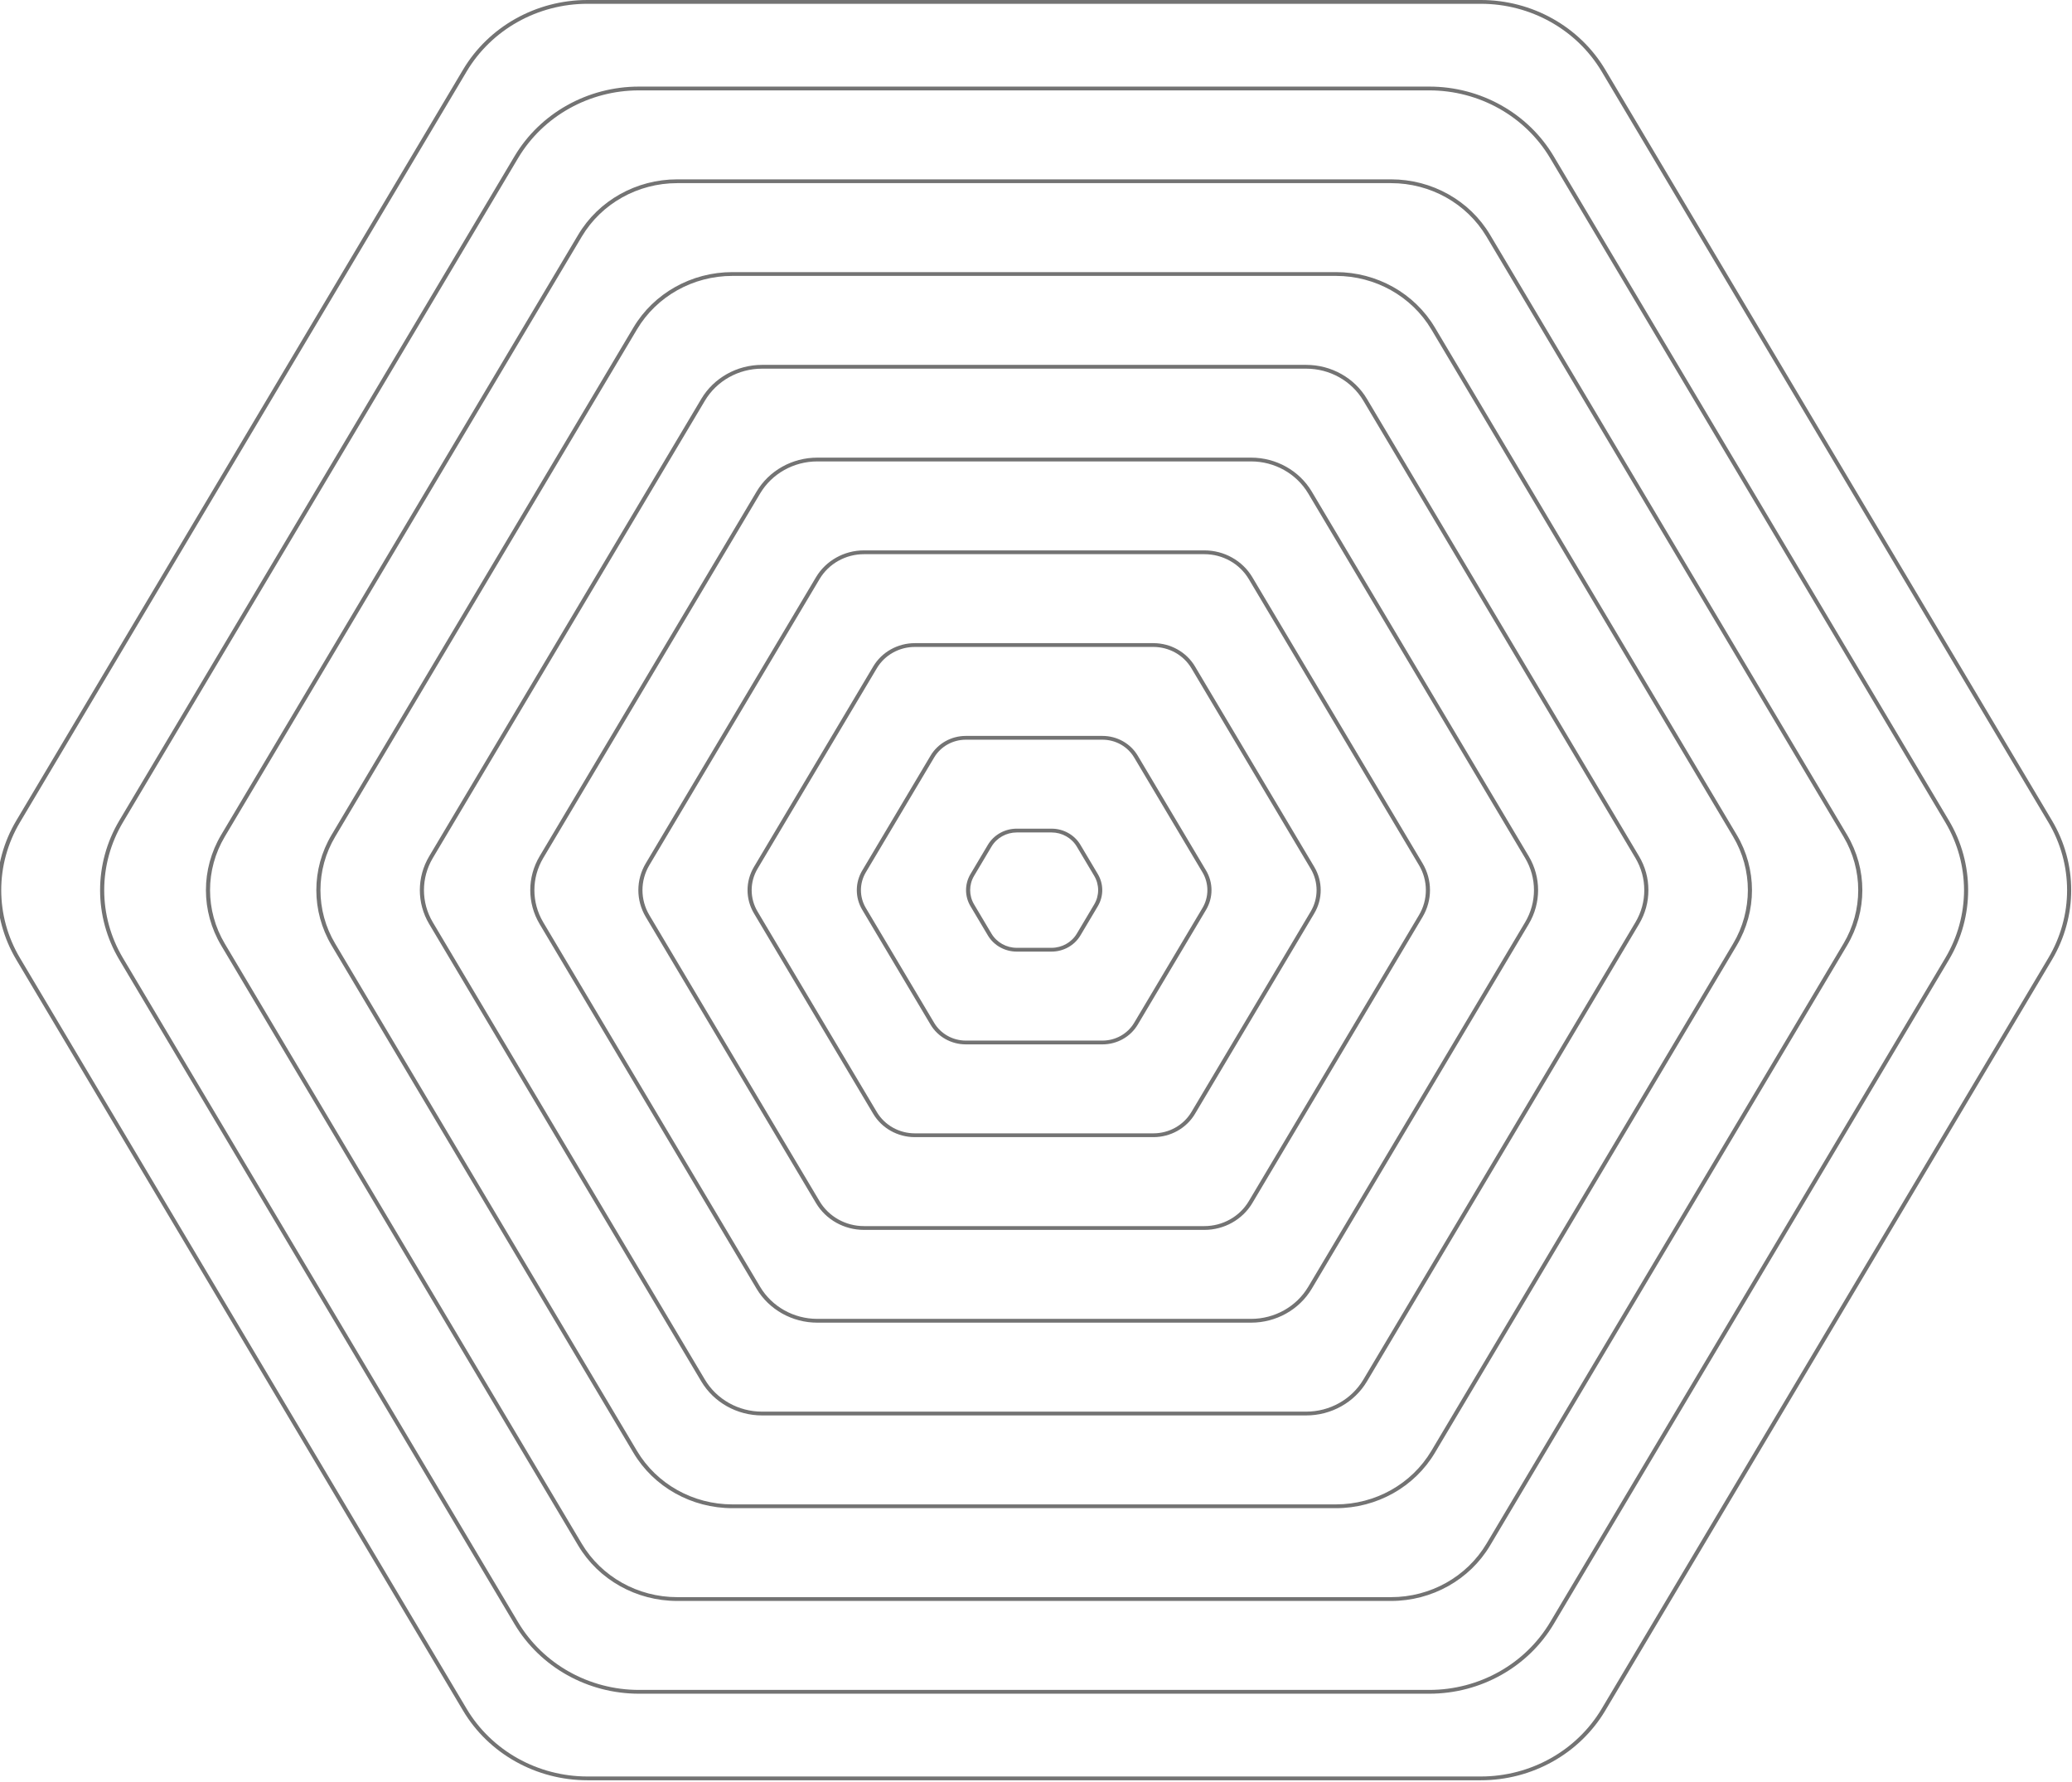 <svg width="1434" height="1233" viewBox="0 0 1434 1233" fill="none" xmlns="http://www.w3.org/2000/svg">
<g opacity="0.55">
<path fill-rule="evenodd" clip-rule="evenodd" d="M759.787 604.889C763.887 611.78 763.887 620.26 759.787 627.151L747.752 647.379C743.647 654.278 736.034 658.563 727.757 658.563H703.687C695.411 658.563 687.798 654.278 683.693 647.379L671.658 627.151C667.558 620.26 667.558 611.78 671.658 604.889L683.693 584.661C687.798 577.762 695.411 573.477 703.687 573.477H727.757C736.034 573.477 743.647 577.762 747.752 584.661L759.787 604.889ZM745.25 646.12L757.285 625.892C760.918 619.786 760.918 612.254 757.285 606.148L745.25 585.92C741.623 579.823 734.946 576.103 727.757 576.103H703.687C696.499 576.103 689.822 579.823 686.195 585.92L674.16 606.148C670.527 612.254 670.527 619.786 674.16 625.892L686.195 646.12C689.822 652.216 696.499 655.937 703.687 655.937H727.757C734.945 655.937 741.623 652.216 745.25 646.12Z" fill="black"/>
<path fill-rule="evenodd" clip-rule="evenodd" d="M834.706 602.428C839.716 610.848 839.716 621.211 834.706 629.631L787.417 709.113C782.402 717.542 773.108 722.768 763.012 722.768H668.435C658.339 722.768 649.045 717.542 644.03 709.113L596.741 629.631C591.731 621.211 591.731 610.848 596.741 602.428L644.03 522.947C649.045 514.518 658.339 509.291 668.435 509.291H763.012C773.108 509.291 782.402 514.518 787.417 522.947L834.706 602.428ZM784.915 707.854L832.204 628.372C836.747 620.738 836.747 611.322 832.204 603.687L784.915 524.206C780.378 516.58 772.02 511.917 763.012 511.917H668.435C659.427 511.917 651.068 516.58 646.531 524.206L599.243 603.687C594.7 611.322 594.7 620.738 599.243 628.372L646.531 707.854C651.068 715.48 659.427 720.143 668.435 720.143H763.012C772.02 720.143 780.378 715.48 784.915 707.854Z" fill="black"/>
<path fill-rule="evenodd" clip-rule="evenodd" d="M909.602 599.953C915.521 609.902 915.521 622.15 909.602 632.098L827.059 770.833C821.135 780.791 810.159 786.96 798.244 786.96H633.158C621.243 786.96 610.268 780.791 604.343 770.833L521.8 632.098C515.881 622.15 515.881 609.902 521.8 599.953L604.343 461.218C610.268 451.261 621.243 445.092 633.158 445.092H798.244C810.159 445.092 821.135 451.261 827.059 461.218L909.602 599.953ZM824.557 769.575L907.1 630.839C912.552 621.676 912.552 610.376 907.1 601.212L824.557 462.477C819.111 453.323 809.071 447.718 798.244 447.718H633.158C622.331 447.718 612.292 453.322 606.845 462.477L524.302 601.212C518.85 610.376 518.85 621.676 524.302 630.839L606.845 769.575C612.292 778.729 622.331 784.334 633.158 784.334H798.244C809.071 784.334 819.111 778.729 824.557 769.575Z" fill="black"/>
<path fill-rule="evenodd" clip-rule="evenodd" d="M984.553 597.481C991.381 608.958 991.381 623.089 984.553 634.567L866.756 832.556C859.921 844.043 847.265 851.153 833.53 851.153H597.937C584.202 851.153 571.546 844.043 564.711 832.556L446.914 634.567C440.086 623.089 440.086 608.958 446.914 597.481L564.711 399.492C571.546 388.005 584.202 380.895 597.937 380.895L833.53 380.895C847.265 380.895 859.921 388.005 866.756 399.492L984.553 597.481ZM864.254 831.297L982.051 633.308C988.413 622.616 988.413 609.432 982.051 598.74L864.254 400.751C857.898 390.067 846.177 383.52 833.53 383.52H597.937C585.29 383.52 573.569 390.067 567.213 400.751L449.416 598.739C443.054 609.432 443.054 622.616 449.416 633.308L567.213 831.297C573.569 841.981 585.29 848.527 597.937 848.527H833.53C846.177 848.527 857.898 841.981 864.254 831.297Z" fill="black"/>
<path fill-rule="evenodd" clip-rule="evenodd" d="M1058.01 592.543C1066.66 607.078 1066.66 624.977 1058.01 639.513L907.898 891.813C899.244 906.358 883.225 915.353 865.852 915.353H565.631C548.257 915.353 532.238 906.358 523.585 891.813L373.474 639.513C364.826 624.977 364.826 607.078 373.474 592.543L523.585 340.242C532.238 325.698 548.257 316.703 565.631 316.703L865.852 316.703C883.225 316.703 899.244 325.698 907.898 340.242L1058.01 592.543ZM905.396 890.555L1055.51 638.254C1063.69 624.504 1063.69 607.552 1055.51 593.802L905.396 341.501C897.22 327.76 882.137 319.329 865.852 319.329H565.631C549.345 319.329 534.262 327.759 526.086 341.501L375.976 593.802C367.795 607.552 367.795 624.504 375.976 638.254L526.086 890.555C534.262 904.296 549.345 912.727 565.631 912.727H865.852C882.137 912.727 897.22 904.296 905.396 890.555Z" fill="black"/>
<path fill-rule="evenodd" clip-rule="evenodd" d="M1134.36 592.549C1143.01 607.084 1143.01 624.983 1134.36 639.519L946.055 956.015C937.401 970.559 921.383 979.554 904.009 979.554H527.4C510.026 979.554 494.007 970.559 485.354 956.015L297.049 639.519C288.401 624.983 288.401 607.084 297.049 592.549L485.354 276.053C494.007 261.508 510.026 252.514 527.4 252.514L904.009 252.514C921.383 252.514 937.401 261.508 946.055 276.053L1134.36 592.549ZM943.553 954.756L1131.86 638.26C1140.04 624.509 1140.04 607.558 1131.86 593.808L943.553 277.312C935.378 263.57 920.294 255.14 904.009 255.14L527.4 255.139C511.115 255.139 496.031 263.57 487.855 277.312L299.551 593.807C291.369 607.558 291.369 624.509 299.551 638.26L487.855 954.756C496.031 968.497 511.114 976.928 527.4 976.928L904.009 976.928C920.294 976.928 935.378 968.497 943.553 954.756Z" fill="black"/>
<path fill-rule="evenodd" clip-rule="evenodd" d="M1201.95 577.72C1216.06 601.429 1216.06 630.631 1201.95 654.34L993.096 1005.38C978.984 1029.1 952.878 1043.74 924.588 1043.74H506.873C478.583 1043.74 452.477 1029.1 438.365 1005.38L229.508 654.34C215.401 630.63 215.401 601.429 229.508 577.719L438.365 226.679C452.477 202.96 478.583 188.314 506.873 188.314L924.588 188.314C952.878 188.314 978.984 202.96 993.096 226.679L1201.95 577.72ZM990.594 1004.12L1199.45 653.081C1213.09 630.157 1213.09 601.903 1199.45 578.978L990.594 227.938C976.96 205.022 951.79 190.94 924.588 190.94L506.873 190.94C479.671 190.94 454.501 205.022 440.867 227.938L232.009 578.978C218.37 601.903 218.37 630.157 232.009 653.081L440.867 1004.12C454.501 1027.04 479.671 1041.12 506.873 1041.12H924.588C951.79 1041.12 976.96 1027.04 990.594 1004.12Z" fill="black"/>
<path fill-rule="evenodd" clip-rule="evenodd" d="M1278.32 577.72C1292.43 601.429 1292.43 630.631 1278.32 654.34L1031.27 1069.58C1017.16 1093.29 991.051 1107.94 962.761 1107.94H468.658C440.368 1107.94 414.262 1093.29 400.15 1069.58L153.098 654.34C138.992 630.631 138.992 601.429 153.098 577.72L400.15 162.484C414.262 138.765 440.368 124.119 468.658 124.119L962.761 124.119C991.051 124.119 1017.16 138.765 1031.27 162.484L1278.32 577.72ZM1028.77 1068.32L1275.82 653.081C1289.46 630.157 1289.46 601.903 1275.82 578.978L1028.77 163.742C1015.13 140.827 989.963 126.745 962.761 126.745L468.658 126.745C441.456 126.745 416.286 140.827 402.652 163.742L155.6 578.978C141.961 601.903 141.961 630.157 155.6 653.081L402.652 1068.32C416.286 1091.23 441.456 1105.31 468.658 1105.31H962.761C989.963 1105.31 1015.13 1091.23 1028.77 1068.32Z" fill="black"/>
<path fill-rule="evenodd" clip-rule="evenodd" d="M1348.82 567.838C1366.56 597.664 1366.56 634.4 1348.82 664.226L1075.33 1123.89C1057.58 1153.72 1024.75 1172.14 989.184 1172.14H442.214C406.646 1172.14 373.816 1153.72 356.065 1123.89L82.58 664.226C64.835 634.4 64.835 597.664 82.58 567.838L356.065 108.174C373.816 78.339 406.647 59.926 442.214 59.926L989.185 59.926C1024.75 59.926 1057.58 78.339 1075.33 108.174L1348.82 567.838ZM1072.83 1122.63L1346.32 662.967C1363.59 633.927 1363.59 598.137 1346.32 569.097L1072.83 109.433C1055.56 80.401 1023.66 62.552 989.185 62.552L442.214 62.552C407.735 62.552 375.84 80.401 358.567 109.433L85.082 569.097C67.804 598.137 67.804 633.926 85.082 662.967L358.567 1122.63C375.84 1151.66 407.735 1169.51 442.214 1169.51L989.184 1169.51C1023.66 1169.51 1055.56 1151.66 1072.83 1122.63Z" fill="black"/>
<path fill-rule="evenodd" clip-rule="evenodd" d="M1420.14 567.828C1437.88 597.653 1437.88 634.39 1420.14 664.215L1111.01 1183.8C1093.25 1213.63 1060.42 1232.04 1024.86 1232.04L406.591 1232.04C371.023 1232.04 338.192 1213.63 320.442 1183.8L11.309 664.215C-6.436 634.39 -6.436 597.653 11.309 567.828L320.442 48.248C338.193 18.413 371.023 0 406.591 0L1024.86 2.6226e-05C1060.42 2.77758e-05 1093.25 18.413 1111.01 48.248L1420.14 567.828ZM1108.5 1182.54L1417.64 662.957C1434.92 633.916 1434.92 598.127 1417.64 569.087L1108.5 49.507C1091.23 20.475 1059.34 2.626 1024.86 2.626L406.591 2.626C372.112 2.626 340.216 20.475 322.944 49.507L13.811 569.087C-3.467 598.127 -3.467 633.916 13.811 662.957L322.944 1182.54C340.216 1211.57 372.111 1229.42 406.591 1229.42H1024.86C1059.34 1229.42 1091.23 1211.57 1108.5 1182.54Z" fill="black"/>
</g>
</svg>
